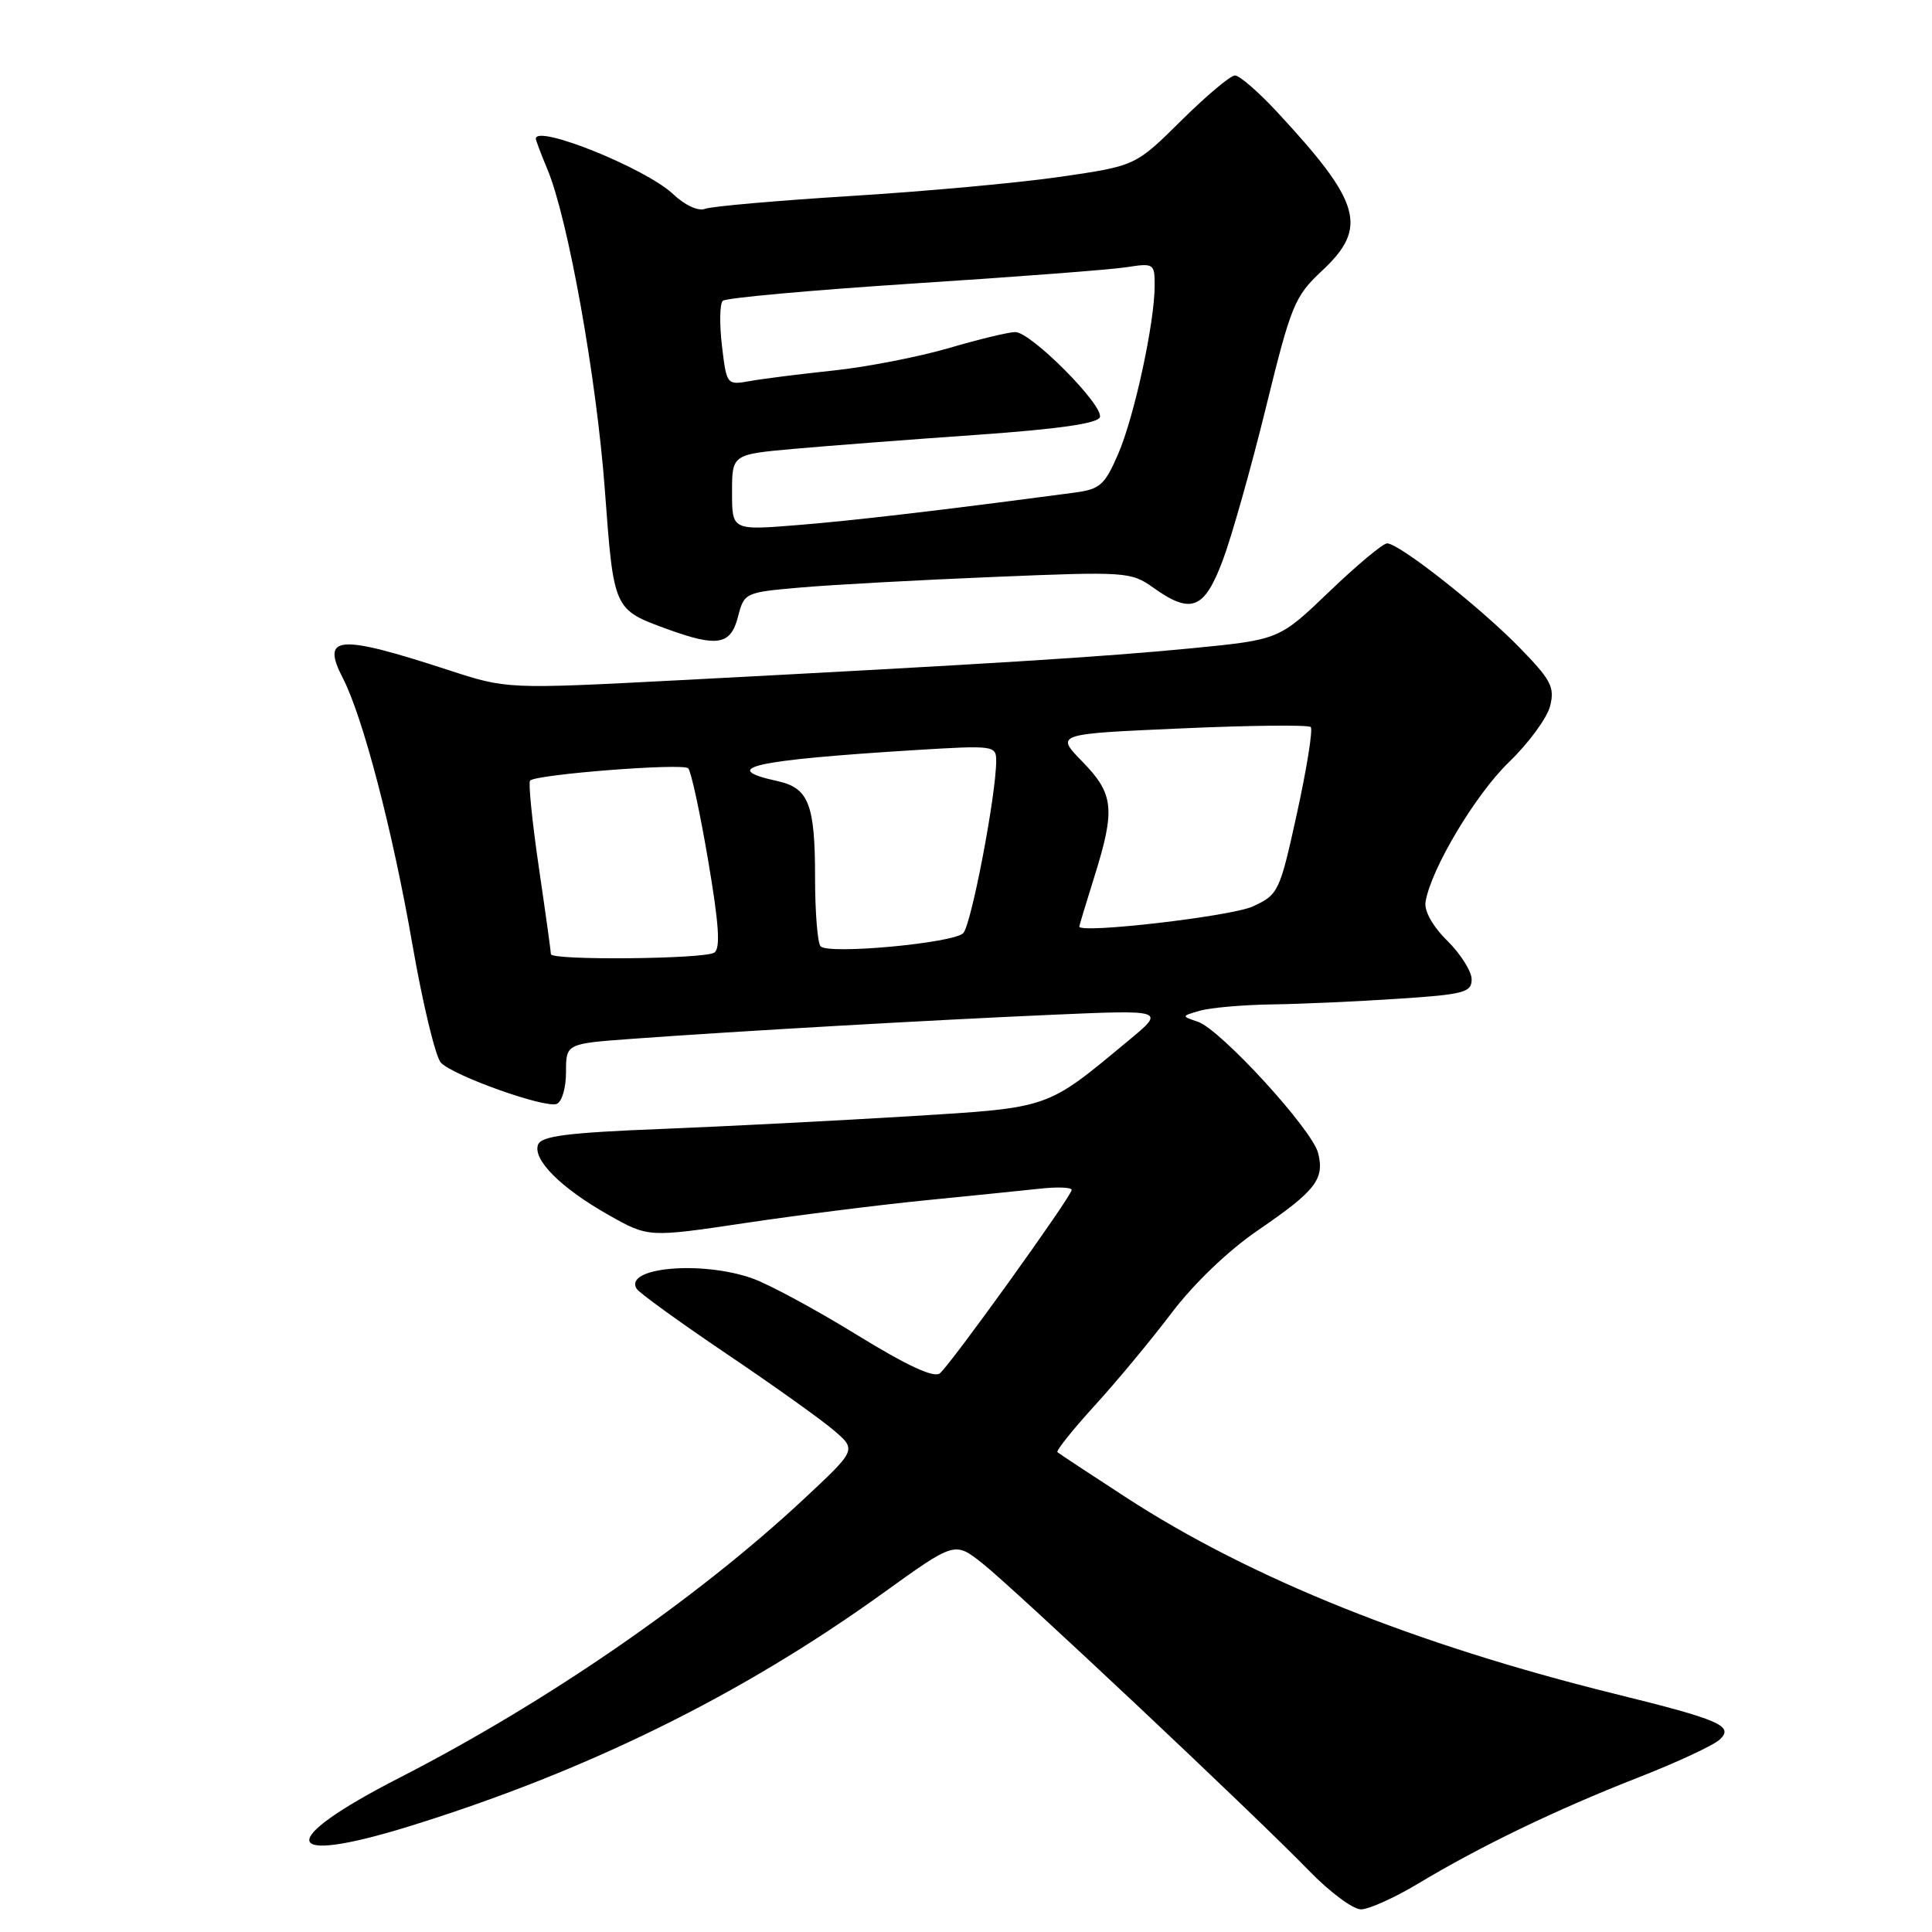 <?xml version="1.0" encoding="UTF-8" standalone="no"?>
<!DOCTYPE svg PUBLIC "-//W3C//DTD SVG 1.1//EN" "http://www.w3.org/Graphics/SVG/1.1/DTD/svg11.dtd" >
<svg xmlns="http://www.w3.org/2000/svg" xmlns:xlink="http://www.w3.org/1999/xlink" version="1.1" viewBox="0 0 256 256">
 <g >
 <path fill="currentColor"
d=" M 187.87 249.61 C 196.12 244.65 206.23 239.77 217.00 235.56 C 222.22 233.52 227.14 231.23 227.91 230.47 C 229.75 228.69 227.90 227.88 214.00 224.45 C 187.58 217.92 165.74 209.15 149.29 198.47 C 144.45 195.33 140.33 192.61 140.12 192.42 C 139.91 192.23 142.12 189.47 145.02 186.28 C 147.93 183.10 152.52 177.57 155.22 174.00 C 158.21 170.06 162.72 165.73 166.71 163.00 C 174.33 157.79 175.53 156.25 174.66 152.79 C 173.88 149.66 161.70 136.37 158.71 135.38 C 156.52 134.65 156.52 134.64 159.00 133.92 C 160.38 133.53 164.65 133.15 168.50 133.09 C 172.35 133.04 179.89 132.70 185.25 132.34 C 193.99 131.77 195.00 131.50 195.00 129.77 C 195.00 128.71 193.55 126.42 191.79 124.67 C 189.85 122.76 188.70 120.72 188.89 119.52 C 189.58 115.19 195.51 105.25 199.97 100.96 C 202.56 98.46 205.00 95.13 205.40 93.55 C 206.03 91.04 205.52 90.08 201.31 85.77 C 196.04 80.38 185.39 72.00 183.80 72.00 C 183.25 72.00 179.81 74.87 176.15 78.38 C 169.50 84.76 169.50 84.76 158.00 85.89 C 146.37 87.03 131.00 87.99 89.84 90.14 C 67.17 91.32 67.17 91.32 59.34 88.76 C 44.77 84.01 42.50 84.19 45.44 89.88 C 48.08 94.99 52.01 110.01 54.62 125.00 C 56.00 132.97 57.72 140.10 58.43 140.82 C 60.13 142.57 72.15 146.85 73.75 146.28 C 74.45 146.03 75.00 144.17 75.00 142.06 C 75.00 138.29 75.00 138.29 83.75 137.65 C 97.88 136.62 123.36 135.17 139.47 134.46 C 154.45 133.81 154.45 133.81 149.47 137.93 C 138.54 147.00 139.27 146.75 120.50 147.91 C 111.15 148.48 96.38 149.24 87.68 149.59 C 75.24 150.08 71.74 150.53 71.30 151.66 C 70.54 153.64 74.33 157.43 80.64 160.99 C 85.91 163.97 85.91 163.97 98.71 162.06 C 105.74 161.01 116.45 159.66 122.50 159.06 C 128.55 158.46 135.41 157.76 137.75 157.51 C 140.09 157.25 142.00 157.32 142.00 157.67 C 142.00 158.50 126.02 180.74 124.54 181.97 C 123.76 182.62 120.22 180.98 113.50 176.85 C 108.07 173.51 101.85 170.15 99.68 169.39 C 92.95 167.01 82.61 167.94 84.36 170.77 C 84.69 171.31 90.04 175.18 96.23 179.36 C 102.43 183.54 108.85 188.12 110.50 189.54 C 113.50 192.11 113.50 192.11 106.50 198.64 C 92.27 211.91 72.47 225.55 52.84 235.61 C 36.47 244.00 37.17 247.27 54.21 242.00 C 77.64 234.75 98.21 224.63 117.00 211.10 C 126.50 204.26 126.50 204.26 130.12 207.11 C 134.35 210.45 166.24 240.44 173.46 247.89 C 176.19 250.70 179.28 253.00 180.33 253.00 C 181.38 253.00 184.77 251.47 187.87 249.61 Z  M 97.78 81.75 C 98.61 78.53 98.70 78.49 106.06 77.85 C 110.15 77.49 121.66 76.86 131.64 76.45 C 149.20 75.72 149.86 75.77 152.79 77.85 C 157.84 81.45 159.57 80.77 162.02 74.25 C 163.21 71.09 165.78 61.98 167.74 54.00 C 171.08 40.40 171.54 39.28 175.15 35.90 C 181.33 30.14 180.39 26.85 169.14 14.75 C 166.71 12.14 164.24 10.00 163.64 10.00 C 163.04 10.00 159.83 12.70 156.51 15.99 C 150.46 21.98 150.46 21.98 140.48 23.43 C 134.99 24.23 122.51 25.37 112.74 25.97 C 102.97 26.58 94.28 27.34 93.43 27.67 C 92.52 28.02 90.77 27.21 89.19 25.72 C 85.60 22.32 71.00 16.43 71.00 18.38 C 71.00 18.59 71.69 20.42 72.54 22.45 C 75.27 28.98 79.05 50.09 80.15 64.97 C 81.33 80.86 81.28 80.76 88.50 83.39 C 95.06 85.77 96.82 85.46 97.78 81.75 Z  M 73.00 126.43 C 73.00 126.12 72.28 120.92 71.39 114.87 C 70.51 108.83 69.99 103.68 70.24 103.43 C 71.07 102.60 90.49 101.09 91.19 101.80 C 91.57 102.19 92.76 107.67 93.83 114.00 C 95.27 122.48 95.49 125.69 94.64 126.23 C 93.31 127.09 73.00 127.28 73.00 126.43 Z  M 108.74 125.40 C 108.33 125.00 108.00 120.89 108.00 116.27 C 108.00 106.57 107.16 104.41 103.02 103.50 C 95.11 101.77 99.70 100.73 121.25 99.39 C 131.67 98.75 132.00 98.79 132.00 100.80 C 132.00 105.30 128.70 122.57 127.63 123.65 C 126.32 124.97 109.84 126.50 108.74 125.40 Z  M 143.01 122.77 C 143.02 122.62 143.92 119.65 145.01 116.16 C 147.81 107.22 147.60 105.20 143.42 100.92 C 139.84 97.25 139.84 97.25 156.48 96.52 C 165.63 96.11 173.37 96.03 173.68 96.34 C 173.98 96.65 173.17 101.76 171.87 107.70 C 169.56 118.22 169.41 118.53 166.00 120.11 C 163.16 121.42 142.97 123.76 143.01 122.77 Z  M 97.00 65.24 C 97.00 60.21 97.00 60.21 105.25 59.47 C 109.79 59.07 120.66 58.23 129.42 57.62 C 140.22 56.86 145.46 56.11 145.74 55.28 C 146.26 53.71 136.61 44.00 134.53 44.00 C 133.68 44.00 129.72 44.95 125.74 46.12 C 121.76 47.28 114.90 48.62 110.50 49.09 C 106.10 49.55 101.10 50.18 99.39 50.49 C 96.30 51.04 96.28 51.02 95.66 45.80 C 95.32 42.92 95.37 40.24 95.77 39.86 C 96.17 39.47 107.53 38.45 121.00 37.57 C 134.47 36.70 147.19 35.73 149.25 35.41 C 152.88 34.84 153.00 34.92 153.00 37.82 C 153.00 42.75 150.31 55.17 148.17 60.14 C 146.37 64.29 145.77 64.83 142.33 65.28 C 124.64 67.63 113.18 68.97 105.75 69.57 C 97.00 70.28 97.00 70.28 97.00 65.24 Z "/>
</g>
</svg>
